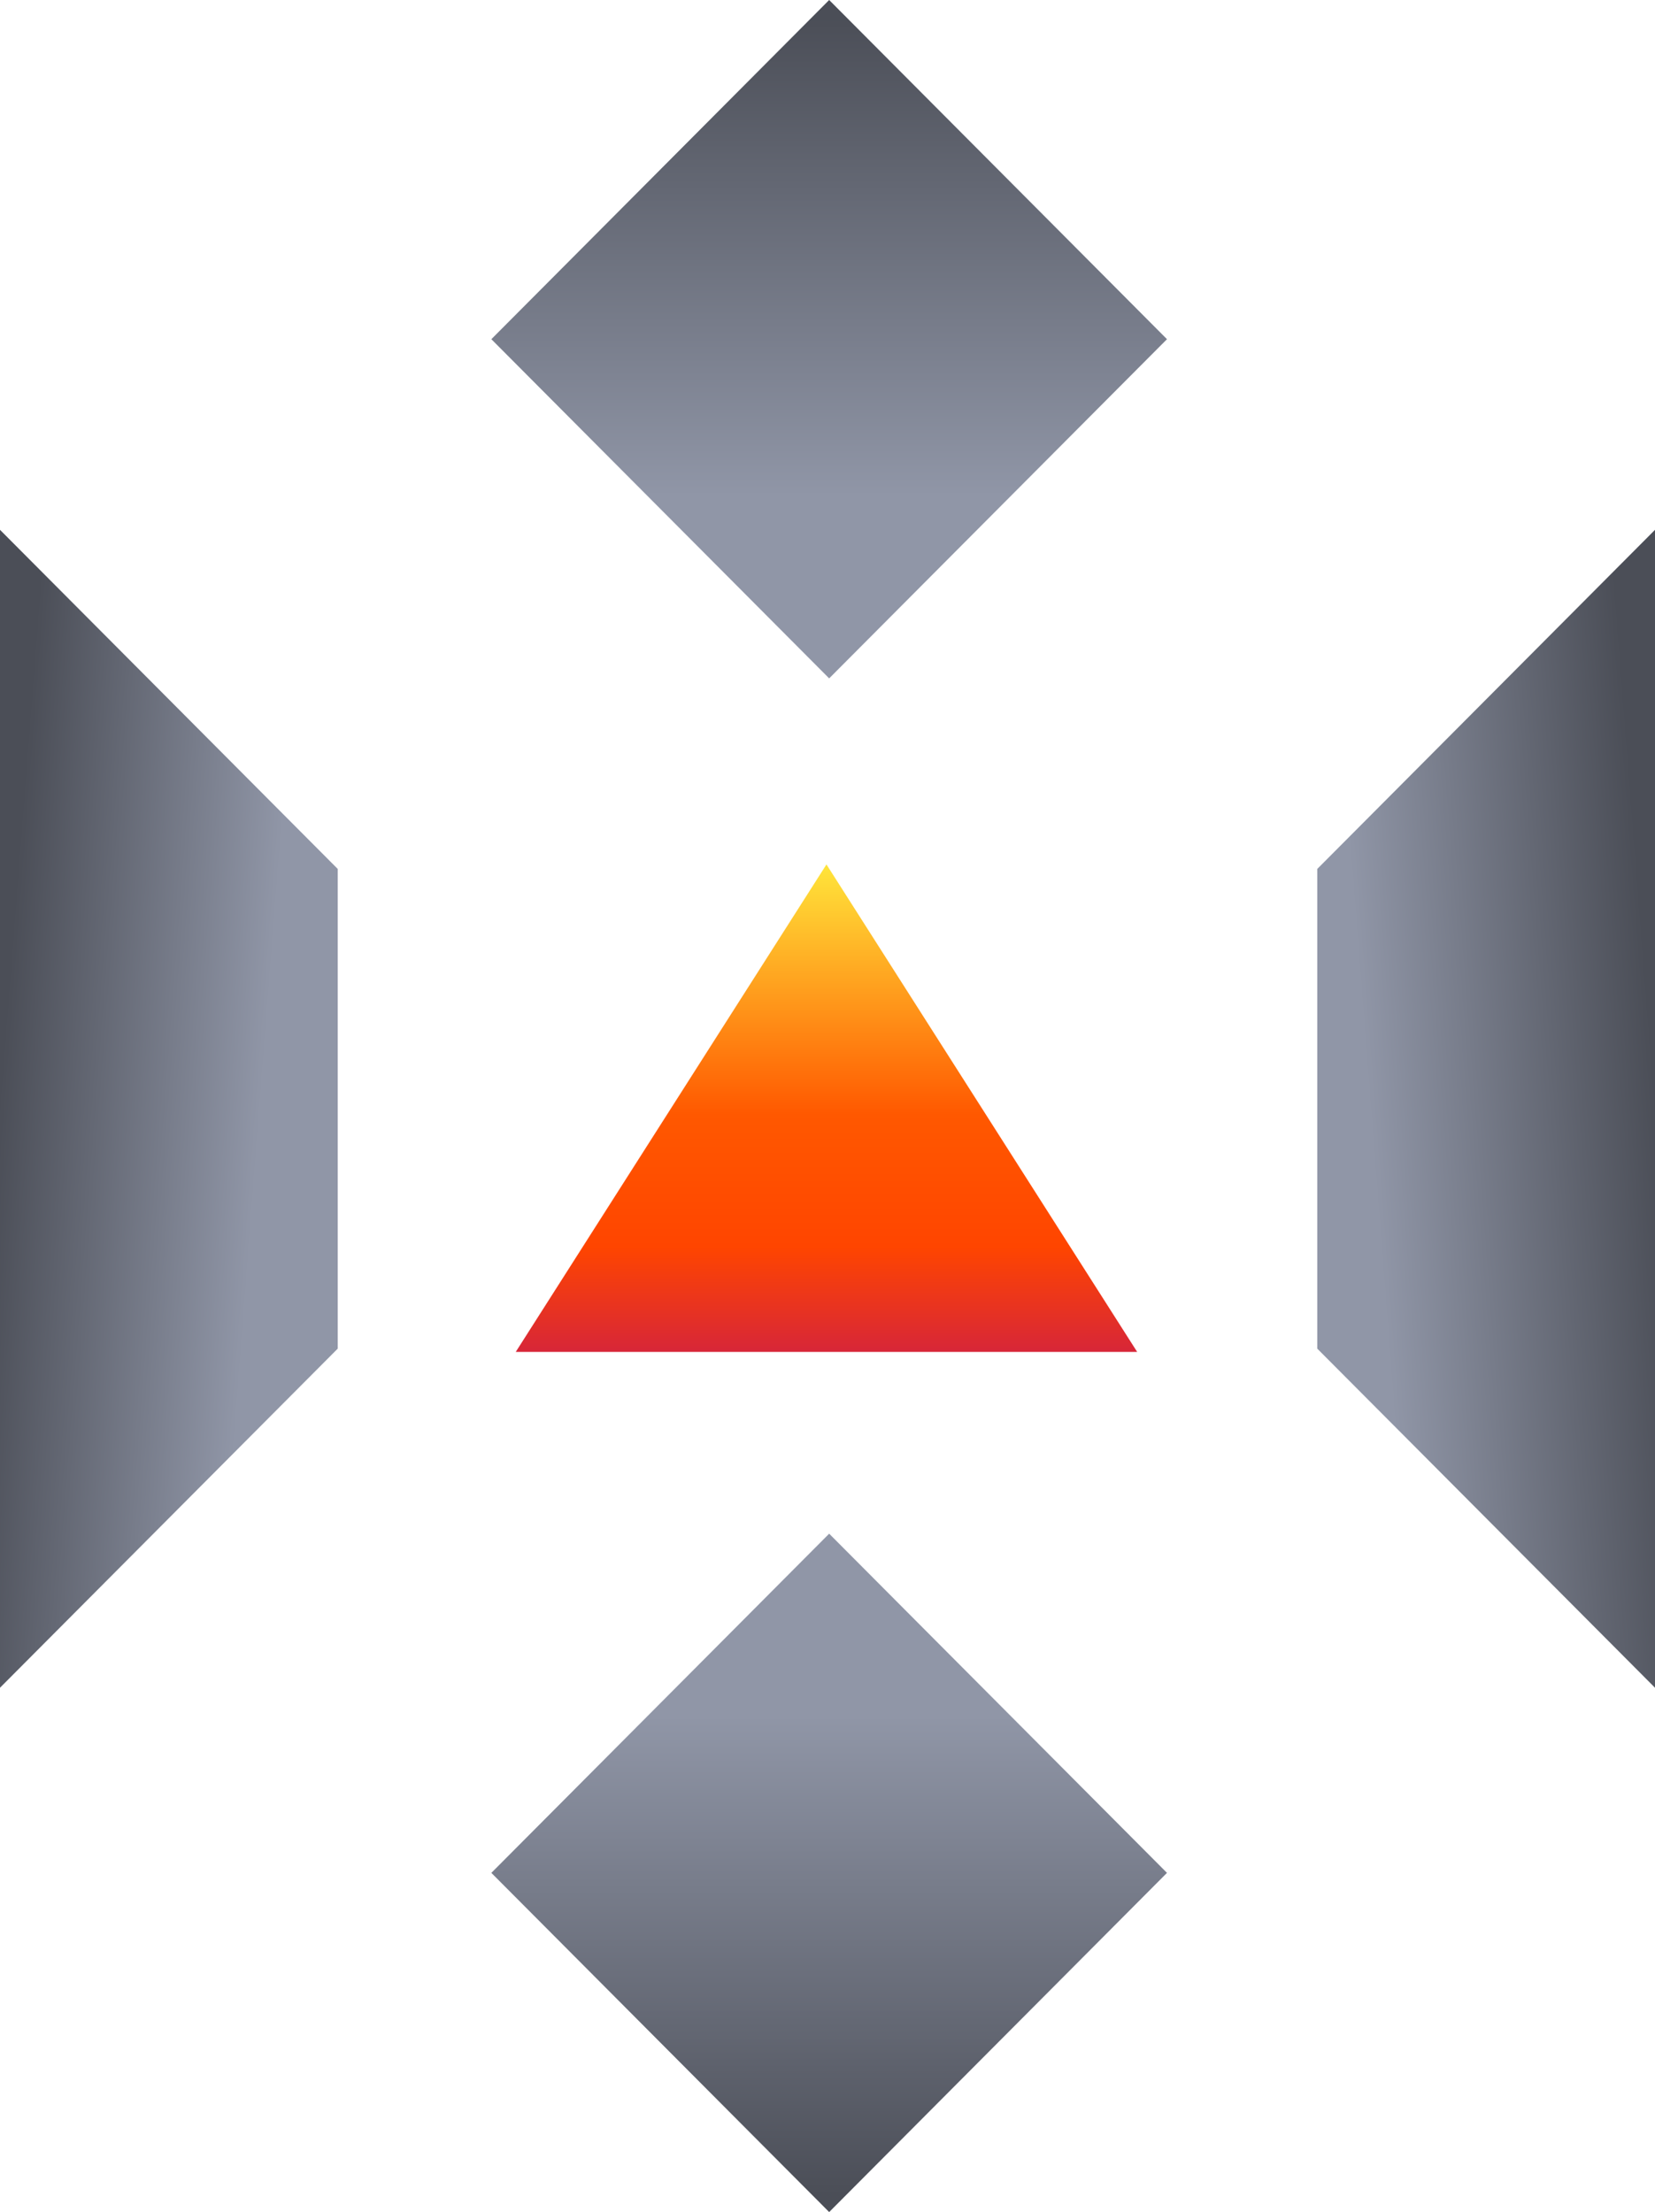 <svg width="475" height="635" viewBox="0 0 475 635" fill="none" xmlns="http://www.w3.org/2000/svg">
<path d="M141.023 97.369L237.978 -0L334.932 97.369L237.978 194.737L141.023 97.369Z" fill="url(#paint0_linear_49_2175)"/>
<path d="M141.023 537.631L237.978 635L334.932 537.631L237.978 440.262L141.023 537.631Z" fill="url(#paint1_linear_49_2175)"/>
<path d="M475.002 387.136V484.491L378.062 387.136H475.002ZM475.002 387.134H378.062V249.434H378.073L475.002 152.09V387.134Z" fill="url(#paint2_linear_49_2175)"/>
<path d="M-0.002 387.136V484.491L96.938 387.136H-0.002ZM-0.002 387.134H96.938V249.434H96.927L-0.002 152.09V387.134Z" fill="url(#paint3_linear_49_2175)"/>
<path d="M237.201 248.147L326.378 388.082H148.023L237.201 248.147Z" fill="url(#paint4_linear_49_2175)"/>
<defs>
<linearGradient id="paint0_linear_49_2175" x1="238.041" y1="5.003" x2="238.039" y2="195.116" gradientUnits="userSpaceOnUse">
<stop stop-color="#4B4E57"/>
<stop offset="0.723" stop-color="#9096A7"/>
</linearGradient>
<linearGradient id="paint1_linear_49_2175" x1="238.041" y1="629.997" x2="238.039" y2="439.883" gradientUnits="userSpaceOnUse">
<stop stop-color="#4B4E57"/>
<stop offset="0.723" stop-color="#9096A7"/>
</linearGradient>
<linearGradient id="paint2_linear_49_2175" x1="238.964" y1="331.301" x2="474.981" y2="313.02" gradientUnits="userSpaceOnUse">
<stop offset="0.043" stop-color="#9096A7"/>
<stop offset="0.653" stop-color="#9096A7"/>
<stop offset="1" stop-color="#4B4E57"/>
</linearGradient>
<linearGradient id="paint3_linear_49_2175" x1="236.036" y1="331.301" x2="0.019" y2="313.02" gradientUnits="userSpaceOnUse">
<stop offset="0.043" stop-color="#9096A7"/>
<stop offset="0.683" stop-color="#9096A7"/>
<stop offset="1" stop-color="#4B4E57"/>
</linearGradient>
<linearGradient id="paint4_linear_49_2175" x1="237.201" y1="248.147" x2="237.201" y2="388.082" gradientUnits="userSpaceOnUse">
<stop stop-color="#FFE53B"/>
<stop offset="0.514" stop-color="#FF5800"/>
<stop offset="0.784" stop-color="#FF4500"/>
<stop offset="1" stop-color="#D72638"/>
</linearGradient>
</defs>
</svg>
